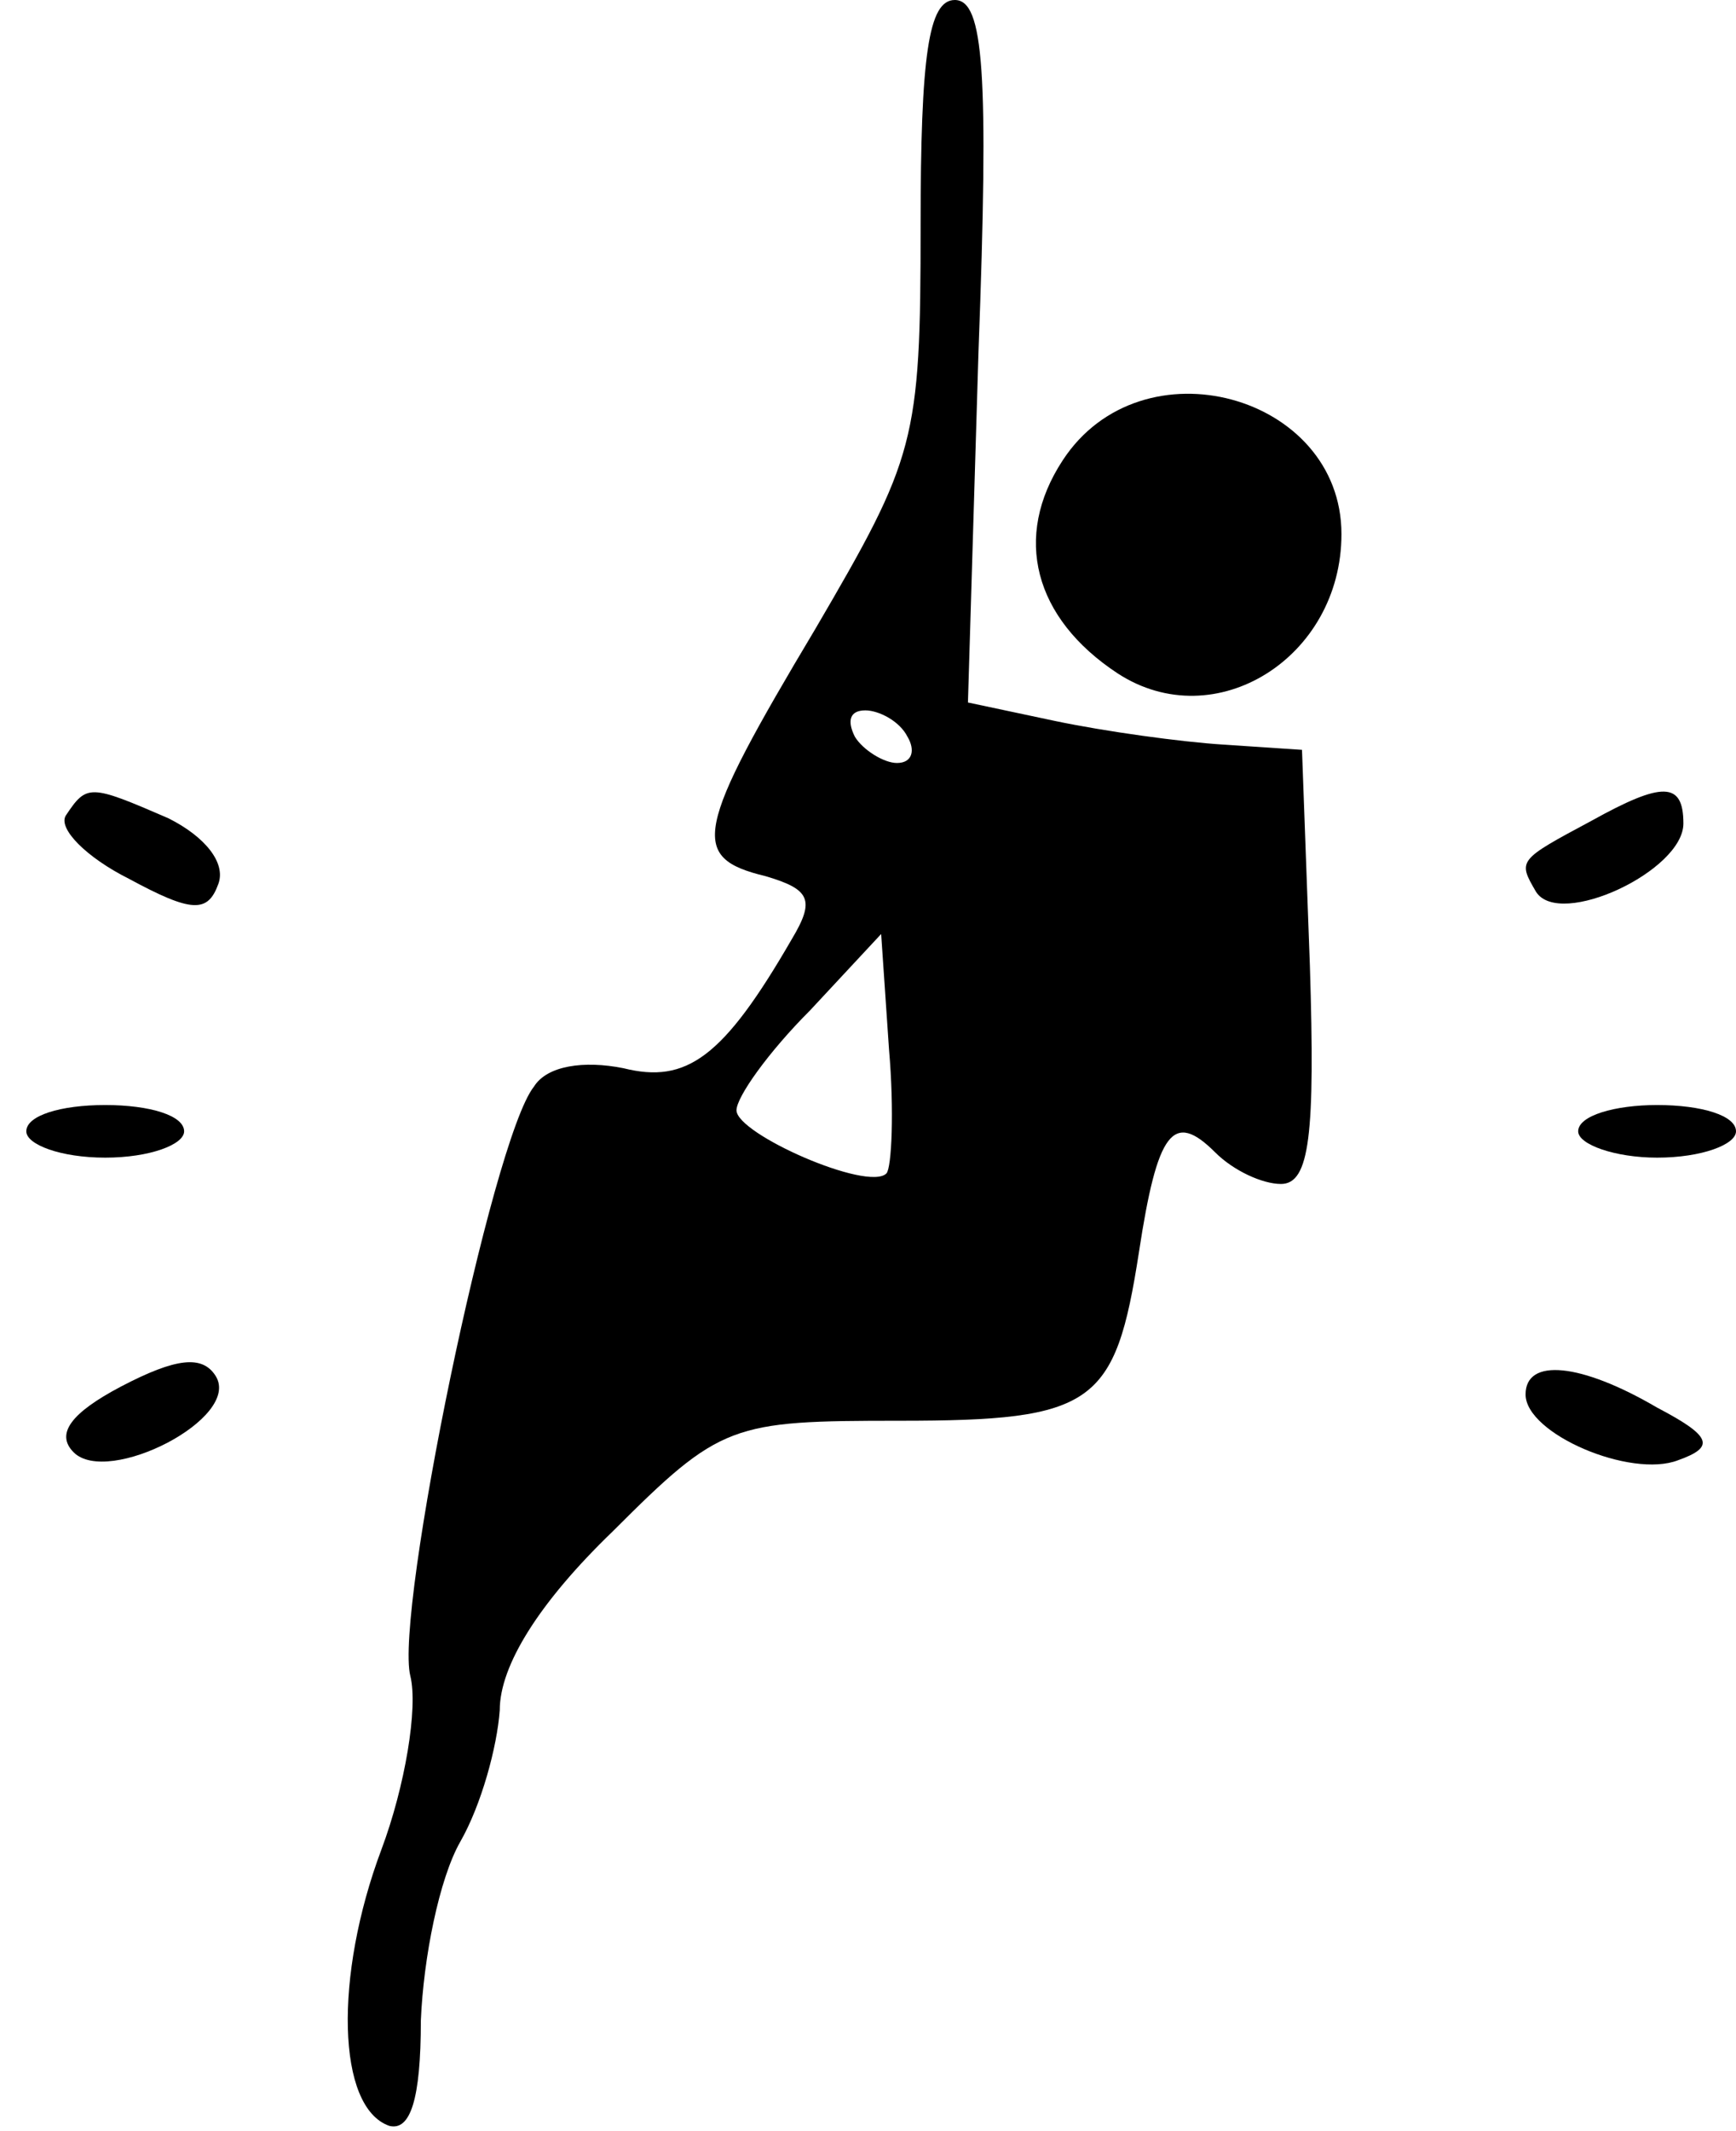 <svg class="icon icon--entrenamiento_funcional" viewBox="0 0 66 81" preserveAspectRatio="xMidYMid meet">

<g transform="translate(0,81) scale(0.1,-0.1)" stroke="none">
<path d="M350 724 c0 -82 -2 -88 -40 -153 -46 -77 -48 -87 -19 -94 17 -5 19
-9 10 -24 -26 -45 -40 -55 -64 -49 -15 3 -29 1 -34 -7 -16 -20 -53 -200 -47
-224 3 -12 -2 -42 -11 -66 -18 -48 -17 -98 3 -105 8 -2 12 10 12 40 1 24 7 54
15 68 8 14 14 36 15 50 0 17 15 41 43 68 41 41 45 42 109 42 74 0 82 6 91 64
7 46 13 54 29 38 7 -7 18 -12 25 -12 11 0 13 19 11 83 l-3 82 -30 2 c-16 1
-45 5 -64 9 l-33 7 4 133 c4 107 2 134 -9 134 -10 0 -13 -21 -13 -86z m-5
-194 c3 -5 2 -10 -4 -10 -5 0 -13 5 -16 10 -3 6 -2 10 4 10 5 0 13 -4 16 -10z
m-8 -166 c-7 -7 -57 15 -57 24 0 5 12 22 28 38 l27 29 3 -44 c2 -23 1 -45 -1
-47z"/>
<path d="M404 635 c-19 -29 -11 -60 21 -81 37 -24 85 6 85 53 0 53 -76 74
-106 28z"/>
<path d="M25 500 c-3 -5 8 -16 24 -24 24 -13 30 -13 34 -2 3 8 -5 18 -19 25
-30 13 -31 13 -39 1z"/>
<path d="M605 498 c-28 -15 -28 -15 -21 -27 9 -14 56 8 56 26 0 16 -8 16 -35
1z"/>
<path d="M10 380 c0 -5 13 -10 30 -10 17 0 30 5 30 10 0 6 -13 10 -30 10 -17
0 -30 -4 -30 -10z"/>
<path d="M600 380 c0 -5 14 -10 30 -10 17 0 30 5 30 10 0 6 -13 10 -30 10 -16
0 -30 -4 -30 -10z"/>
<path d="M46 283 c-19 -10 -25 -18 -18 -25 13 -13 64 13 54 29 -5 8 -15 7 -36
-4z"/>
<path d="M580 280 c0 -15 40 -32 58 -25 14 5 13 9 -8 20 -29 17 -50 19 -50 5z"/>
</g>
</svg>
